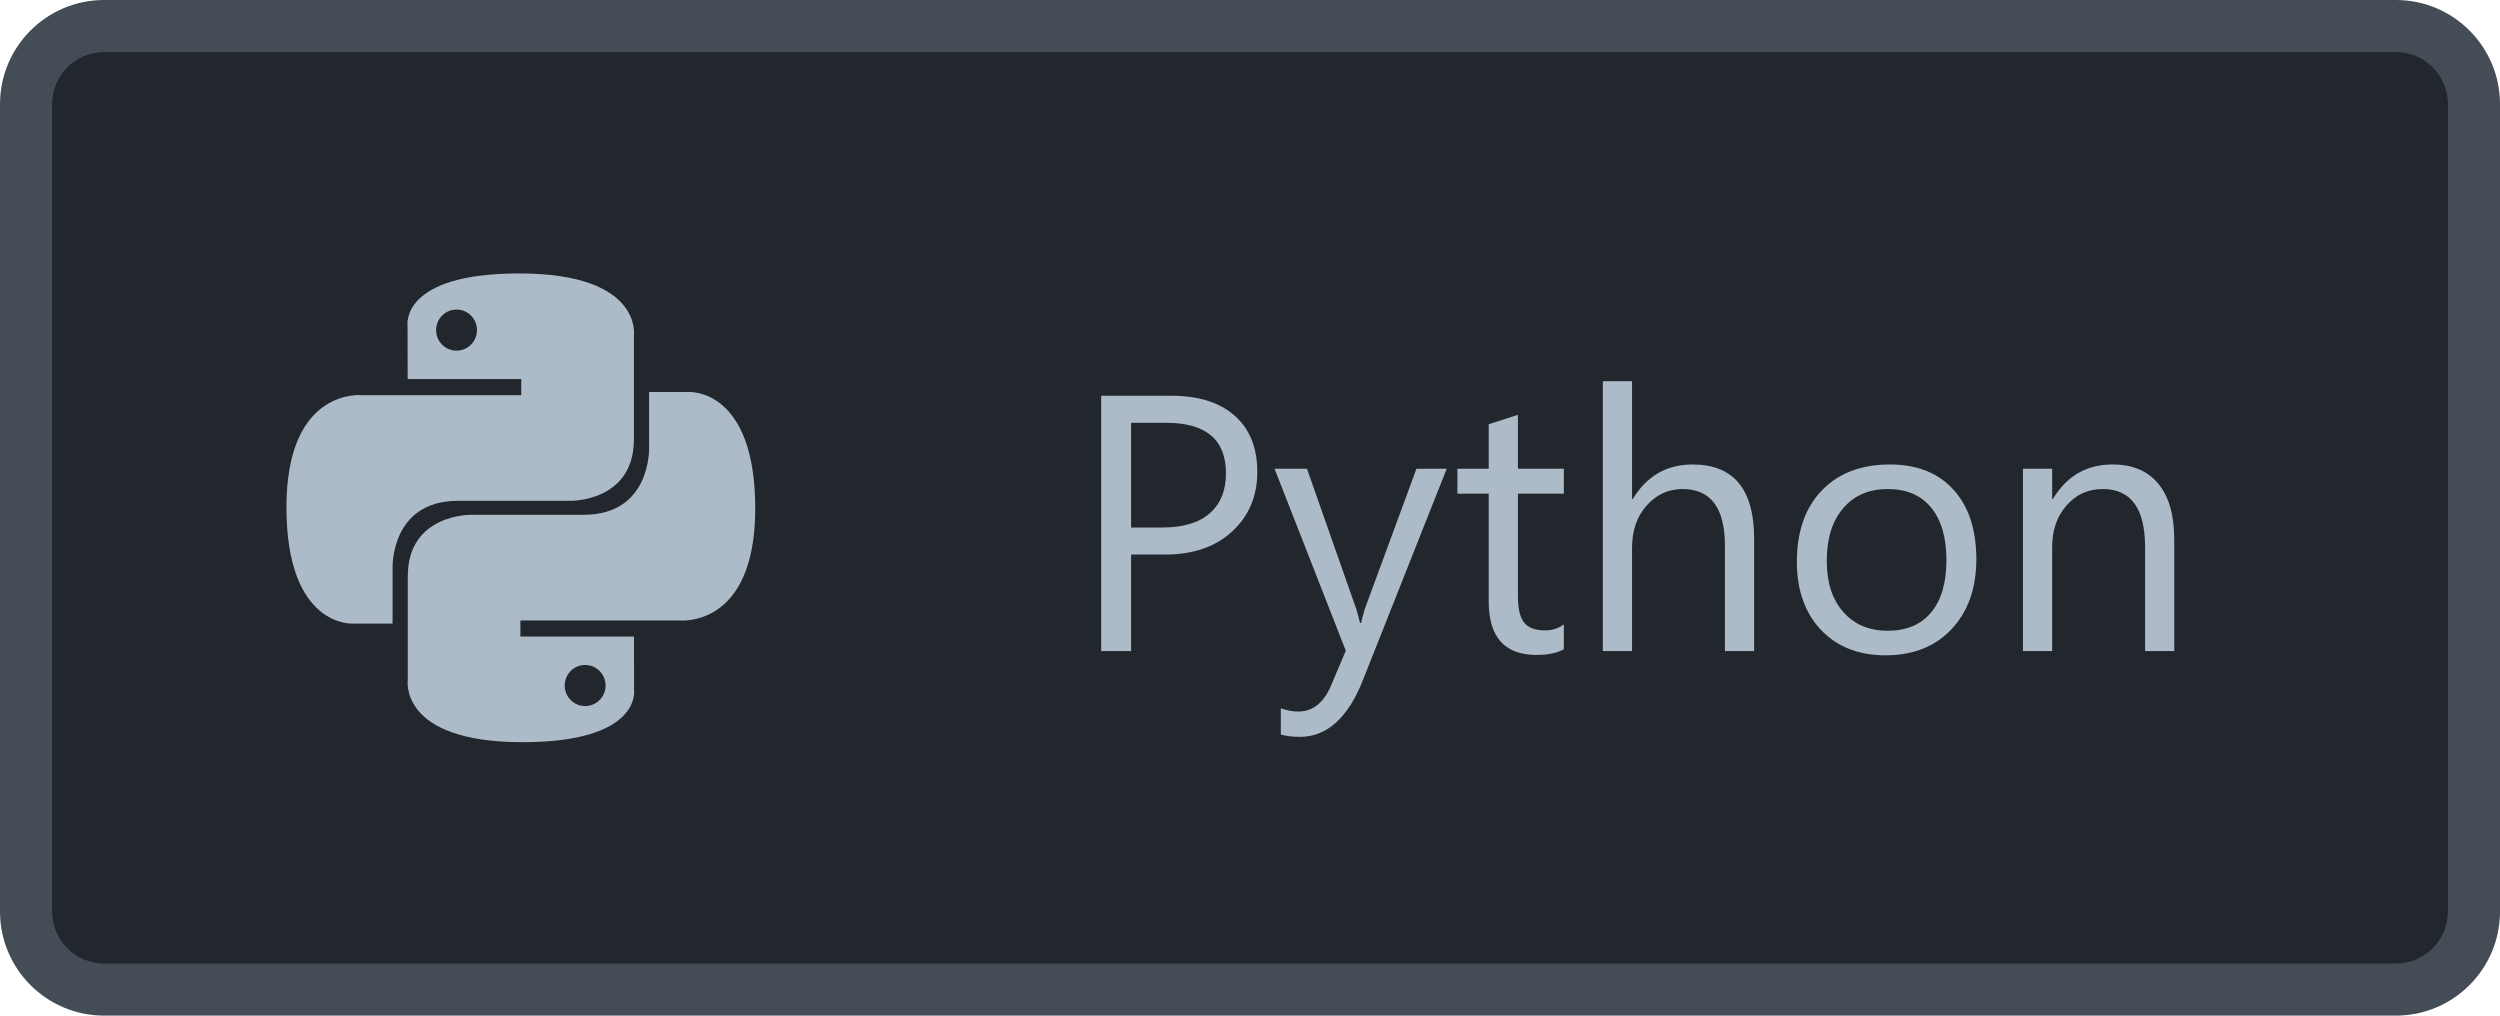 <svg width="96" height="39" viewBox="0 0 96 39" fill="none" xmlns="http://www.w3.org/2000/svg">
<path d="M1 4C1 2.343 2.343 1 4 1H92C93.657 1 95 2.343 95 4V35C95 36.657 93.657 38 92 38H4C2.343 38 1 36.657 1 35V4Z" fill="#22272E"/>
<g clip-path="url(#clip0)">
<path d="M19.936 10.5C15.365 10.5 15.65 12.492 15.65 12.492L15.655 14.556H20.016V15.175H13.925C13.925 15.175 11 14.842 11 19.477C11 24.112 13.552 23.947 13.552 23.947H15.075V21.797C15.075 21.797 14.993 19.232 17.587 19.232H21.912C21.912 19.232 24.342 19.27 24.342 16.87V12.902C24.342 12.902 24.71 10.5 19.935 10.5H19.936ZM17.531 11.887C17.965 11.887 18.316 12.24 18.316 12.677C18.316 13.112 17.965 13.465 17.531 13.465C17.097 13.465 16.747 13.112 16.747 12.677C16.747 12.24 17.097 11.887 17.531 11.887Z" fill="#ADBAC7"/>
<path d="M20.065 28.5C24.634 28.5 24.349 26.508 24.349 26.508L24.344 24.444H19.983V23.825H26.076C26.076 23.825 29.001 24.158 29.001 19.523C29.001 14.888 26.448 15.053 26.448 15.053H24.925V17.203C24.925 17.203 25.007 19.768 22.413 19.768H18.089C18.089 19.768 15.659 19.73 15.659 22.13V26.099C15.659 26.099 15.29 28.5 20.065 28.5ZM22.47 27.113C22.035 27.113 21.685 26.76 21.685 26.323C21.685 25.888 22.035 25.535 22.47 25.535C22.903 25.535 23.254 25.888 23.254 26.323C23.254 26.76 22.903 27.113 22.47 27.113Z" fill="#ADBAC7"/>
</g>
<path d="M43.434 21.295V25H42.285V15.197H44.978C46.027 15.197 46.838 15.453 47.412 15.963C47.991 16.473 48.28 17.193 48.28 18.123C48.28 19.053 47.959 19.814 47.316 20.406C46.678 20.999 45.815 21.295 44.726 21.295H43.434ZM43.434 16.236V20.256H44.637C45.43 20.256 46.033 20.076 46.448 19.716C46.867 19.351 47.077 18.838 47.077 18.178C47.077 16.884 46.312 16.236 44.78 16.236H43.434ZM55.554 18L52.334 26.121C51.76 27.57 50.953 28.295 49.914 28.295C49.622 28.295 49.379 28.265 49.183 28.206V27.201C49.424 27.283 49.645 27.324 49.846 27.324C50.411 27.324 50.835 26.987 51.117 26.312L51.678 24.986L48.943 18H50.188L52.081 23.387C52.104 23.455 52.152 23.633 52.225 23.92H52.266C52.288 23.811 52.334 23.637 52.402 23.4L54.392 18H55.554ZM60.052 24.932C59.787 25.078 59.439 25.15 59.006 25.15C57.78 25.15 57.167 24.467 57.167 23.1V18.957H55.964V18H57.167V16.291L58.288 15.929V18H60.052V18.957H58.288V22.901C58.288 23.371 58.368 23.706 58.527 23.906C58.687 24.107 58.951 24.207 59.32 24.207C59.603 24.207 59.847 24.13 60.052 23.975V24.932ZM67.359 25H66.238V20.967C66.238 19.509 65.696 18.779 64.611 18.779C64.064 18.779 63.604 18.991 63.23 19.415C62.857 19.834 62.67 20.374 62.67 21.035V25H61.549V14.637H62.67V19.162H62.697C63.235 18.278 64.001 17.836 64.994 17.836C66.571 17.836 67.359 18.786 67.359 20.686V25ZM72.404 25.164C71.37 25.164 70.543 24.838 69.923 24.186C69.308 23.53 69 22.662 69 21.582C69 20.406 69.321 19.488 69.964 18.827C70.606 18.166 71.475 17.836 72.568 17.836C73.612 17.836 74.425 18.157 75.009 18.8C75.597 19.442 75.891 20.333 75.891 21.473C75.891 22.589 75.574 23.485 74.94 24.159C74.311 24.829 73.466 25.164 72.404 25.164ZM72.486 18.779C71.766 18.779 71.197 19.025 70.777 19.518C70.358 20.005 70.148 20.68 70.148 21.541C70.148 22.37 70.36 23.024 70.784 23.503C71.208 23.981 71.775 24.221 72.486 24.221C73.211 24.221 73.767 23.986 74.154 23.517C74.546 23.047 74.742 22.38 74.742 21.514C74.742 20.639 74.546 19.964 74.154 19.49C73.767 19.016 73.211 18.779 72.486 18.779ZM83.492 25H82.371V21.008C82.371 19.522 81.829 18.779 80.744 18.779C80.184 18.779 79.719 18.991 79.35 19.415C78.985 19.834 78.803 20.365 78.803 21.008V25H77.682V18H78.803V19.162H78.83C79.359 18.278 80.124 17.836 81.127 17.836C81.893 17.836 82.478 18.084 82.884 18.581C83.289 19.073 83.492 19.787 83.492 20.721V25Z" fill="#ADBAC7"/>
<path d="M4 2H92V0H4V2ZM94 4V35H96V4H94ZM92 37H4V39H92V37ZM2 35V4H0V35H2ZM4 37C2.895 37 2 36.105 2 35H0C0 37.209 1.791 39 4 39V37ZM94 35C94 36.105 93.105 37 92 37V39C94.209 39 96 37.209 96 35H94ZM92 2C93.105 2 94 2.895 94 4H96C96 1.791 94.209 0 92 0V2ZM4 0C1.791 0 0 1.791 0 4H2C2 2.895 2.895 2 4 2V0Z" fill="#444C56"/>
<defs>
<clipPath id="clip0">
<rect width="18" height="18" fill="white" transform="translate(11 10.5)"/>
</clipPath>
</defs>
</svg>
